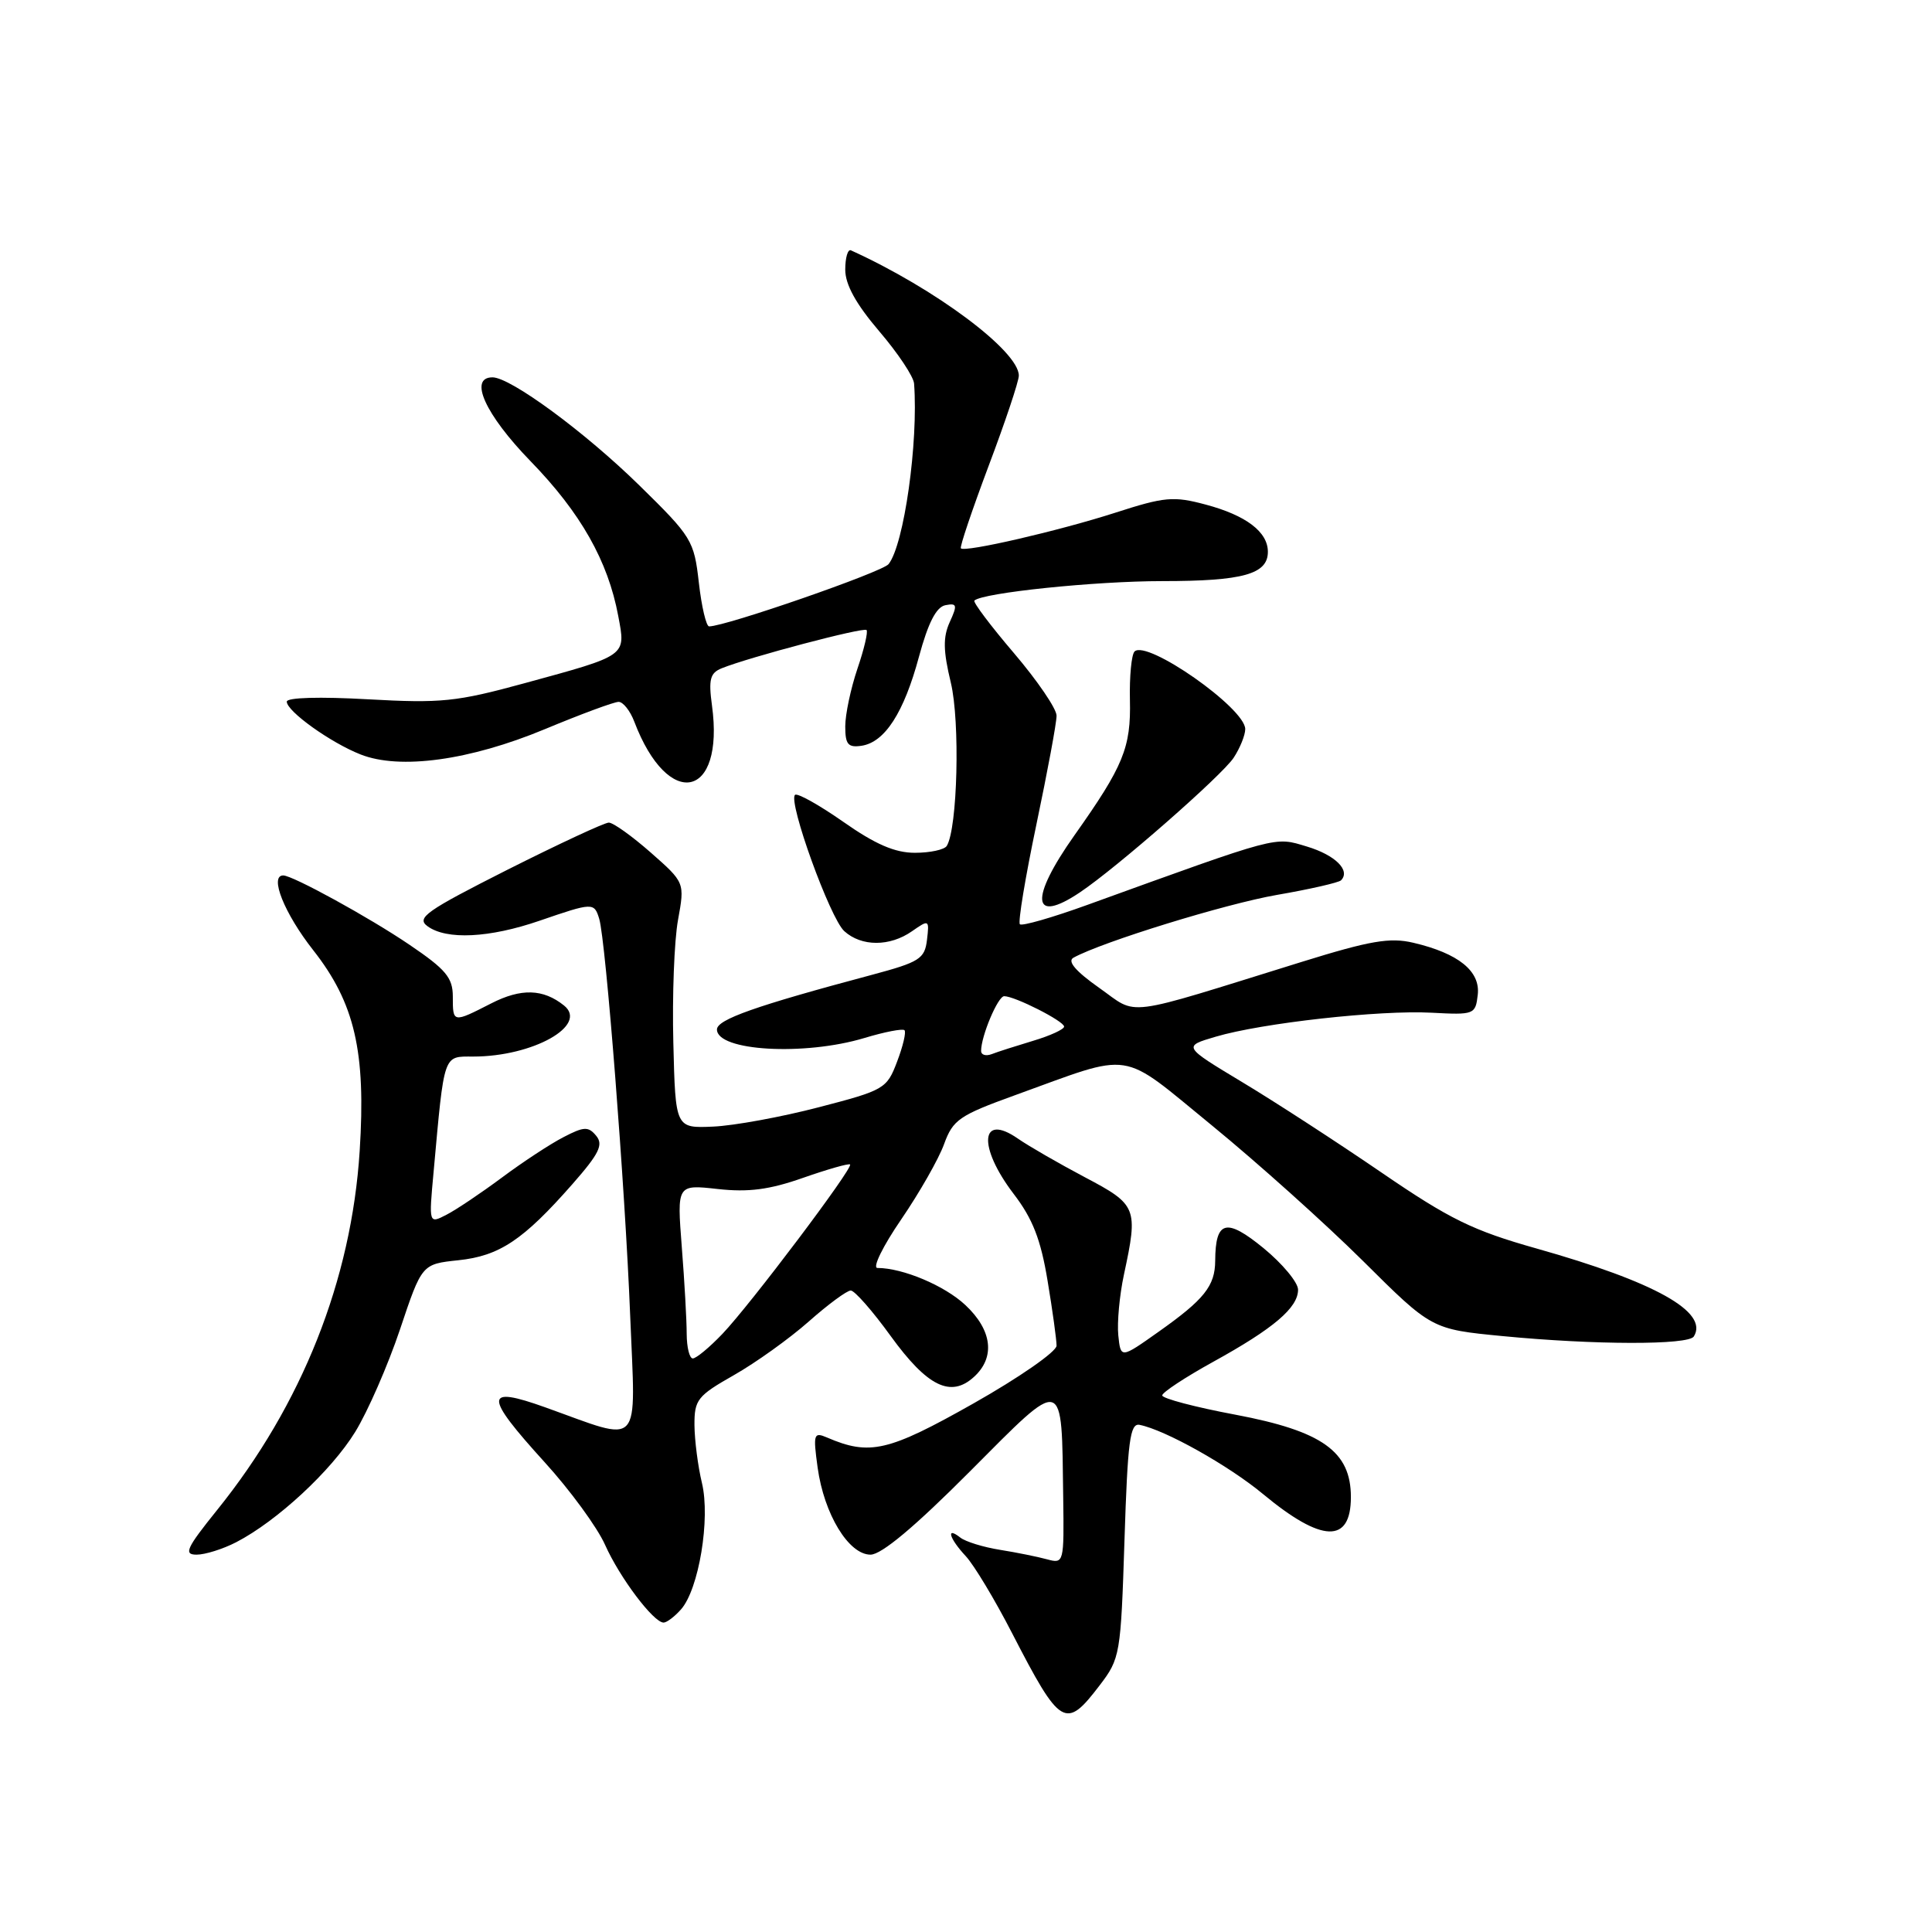 <?xml version="1.0" encoding="UTF-8" standalone="no"?>
<!DOCTYPE svg PUBLIC "-//W3C//DTD SVG 1.1//EN" "http://www.w3.org/Graphics/SVG/1.1/DTD/svg11.dtd" >
<svg xmlns="http://www.w3.org/2000/svg" xmlns:xlink="http://www.w3.org/1999/xlink" version="1.1" viewBox="0 0 256 256">
 <g >
 <path fill="currentColor"
d=" M 145.70 223.33 C 148.43 219.76 148.51 219.25 149.00 204.08 C 149.42 190.94 149.73 188.55 151.00 188.80 C 154.39 189.47 162.81 194.19 167.37 197.98 C 175.16 204.44 179.00 204.57 179.00 198.36 C 179.00 192.33 175.21 189.63 163.73 187.46 C 158.38 186.46 154.00 185.30 154.00 184.90 C 154.00 184.50 157.04 182.50 160.75 180.45 C 168.77 176.03 172.00 173.28 172.00 170.89 C 172.00 169.93 169.94 167.45 167.42 165.38 C 162.48 161.34 161.05 161.71 161.02 167.06 C 161.00 170.40 159.57 172.19 153.50 176.48 C 148.50 180.02 148.50 180.02 148.18 176.94 C 148.01 175.25 148.34 171.62 148.93 168.88 C 150.83 160.04 150.66 159.63 143.75 155.99 C 140.31 154.17 136.32 151.87 134.89 150.88 C 129.89 147.40 129.54 151.93 134.31 158.19 C 136.84 161.49 137.91 164.25 138.81 169.71 C 139.47 173.66 140.00 177.53 140.00 178.31 C 140.00 179.10 135.03 182.55 128.96 185.98 C 117.70 192.34 115.24 192.91 109.59 190.48 C 107.82 189.72 107.73 190.01 108.34 194.46 C 109.19 200.63 112.45 206.00 115.35 206.00 C 116.80 206.00 121.22 202.30 128.52 194.97 C 141.18 182.26 140.66 182.11 140.88 198.37 C 141.00 207.10 140.97 207.22 138.75 206.62 C 137.51 206.28 134.70 205.71 132.50 205.36 C 130.30 205.01 127.94 204.28 127.25 203.74 C 125.30 202.20 125.78 203.85 127.97 206.20 C 129.05 207.36 131.82 211.95 134.11 216.41 C 140.52 228.84 141.19 229.24 145.70 223.33 Z  M 90.24 213.25 C 92.60 210.58 94.15 201.24 93.01 196.50 C 92.48 194.30 92.04 190.86 92.02 188.85 C 92.00 185.47 92.41 184.96 97.25 182.21 C 100.14 180.57 104.59 177.38 107.15 175.12 C 109.71 172.85 112.22 171.00 112.73 171.00 C 113.24 171.00 115.62 173.71 118.02 177.03 C 122.87 183.72 125.97 185.25 129.04 182.46 C 131.91 179.87 131.48 176.26 127.92 172.93 C 125.17 170.35 119.64 168.02 116.26 168.01 C 115.57 168.00 117.00 165.10 119.42 161.57 C 121.84 158.03 124.40 153.54 125.10 151.59 C 126.27 148.37 127.12 147.79 134.44 145.14 C 150.46 139.35 148.18 139.00 160.60 149.14 C 166.59 154.04 175.59 162.11 180.60 167.08 C 189.70 176.13 189.70 176.13 199.10 177.04 C 211.30 178.22 223.73 178.24 224.44 177.09 C 226.45 173.85 219.30 169.86 203.59 165.43 C 195.15 163.05 192.11 161.56 183.09 155.39 C 177.26 151.40 168.95 146.00 164.62 143.40 C 156.73 138.65 156.73 138.65 161.08 137.37 C 167.23 135.55 182.83 133.82 189.70 134.19 C 195.34 134.49 195.51 134.43 195.81 131.81 C 196.17 128.68 193.25 126.32 187.27 124.92 C 184.17 124.19 181.55 124.64 172.50 127.45 C 148.34 134.95 150.94 134.62 145.64 130.89 C 142.52 128.69 141.39 127.36 142.24 126.90 C 146.08 124.79 162.37 119.77 169.20 118.58 C 173.56 117.83 177.38 116.95 177.69 116.65 C 178.99 115.34 176.93 113.30 173.17 112.17 C 168.81 110.86 169.74 110.62 144.06 119.91 C 139.42 121.59 135.41 122.74 135.14 122.47 C 134.87 122.21 135.86 116.25 137.33 109.24 C 138.80 102.23 140.01 95.75 140.00 94.83 C 140.00 93.91 137.46 90.19 134.36 86.55 C 131.26 82.92 128.90 79.78 129.11 79.58 C 130.21 78.54 145.11 77.00 154.01 77.00 C 164.70 77.00 168.00 76.08 168.00 73.12 C 168.00 70.48 165.12 68.29 159.76 66.86 C 155.50 65.72 154.33 65.82 147.77 67.94 C 140.27 70.35 127.88 73.21 127.32 72.66 C 127.15 72.48 128.81 67.57 131.00 61.73 C 133.20 55.90 135.00 50.52 135.00 49.77 C 135.00 46.52 123.90 38.23 112.75 33.17 C 112.34 32.99 112.00 34.14 112.00 35.73 C 112.00 37.71 113.42 40.28 116.50 43.89 C 118.98 46.79 121.06 49.91 121.12 50.83 C 121.70 58.62 119.79 72.18 117.74 74.75 C 116.91 75.80 96.16 83.00 93.96 83.00 C 93.58 83.00 92.96 80.39 92.60 77.20 C 91.97 71.62 91.67 71.13 84.72 64.32 C 77.51 57.25 67.65 50.00 65.26 50.00 C 62.06 50.00 64.29 54.92 70.29 61.10 C 76.95 67.95 80.56 74.33 81.92 81.62 C 82.93 86.98 83.19 86.79 69.50 90.53 C 60.47 93.00 58.46 93.20 48.75 92.66 C 42.39 92.30 38.00 92.42 38.00 92.97 C 38.00 94.25 43.81 98.41 47.78 99.97 C 52.99 102.03 62.26 100.75 72.19 96.62 C 76.97 94.63 81.37 93.00 81.97 93.00 C 82.56 93.00 83.50 94.18 84.05 95.63 C 88.54 107.44 96.04 105.87 94.34 93.48 C 93.87 90.02 94.09 89.17 95.63 88.55 C 99.27 87.08 114.42 83.08 114.82 83.48 C 115.04 83.71 114.50 86.02 113.61 88.62 C 112.73 91.23 112.00 94.66 112.00 96.25 C 112.00 98.64 112.37 99.08 114.15 98.82 C 117.24 98.36 119.77 94.44 121.77 87.01 C 122.99 82.51 124.06 80.42 125.28 80.19 C 126.81 79.89 126.88 80.17 125.85 82.42 C 124.94 84.42 124.97 86.22 125.99 90.46 C 127.23 95.63 126.88 109.77 125.45 112.09 C 125.14 112.59 123.24 113.00 121.23 113.00 C 118.58 113.00 115.99 111.88 111.73 108.89 C 108.51 106.64 105.63 105.03 105.34 105.33 C 104.41 106.26 109.99 121.68 111.87 123.38 C 114.15 125.45 117.91 125.45 120.85 123.39 C 123.10 121.82 123.15 121.85 122.83 124.54 C 122.53 127.05 121.85 127.48 115.50 129.18 C 100.13 133.28 95.00 135.09 95.00 136.41 C 95.00 139.27 106.56 139.94 114.54 137.54 C 117.22 136.73 119.61 136.27 119.85 136.51 C 120.09 136.76 119.65 138.63 118.87 140.67 C 117.51 144.27 117.18 144.46 108.48 146.72 C 103.54 148.01 97.25 149.16 94.50 149.28 C 89.50 149.50 89.50 149.50 89.22 138.18 C 89.06 131.96 89.34 124.63 89.84 121.90 C 90.74 116.94 90.74 116.94 86.23 112.97 C 83.75 110.79 81.25 109.00 80.67 109.00 C 80.10 109.00 74.07 111.81 67.27 115.23 C 56.45 120.70 55.13 121.62 56.65 122.73 C 59.16 124.57 64.85 124.29 71.50 122.00 C 78.57 119.57 78.73 119.56 79.40 121.75 C 80.27 124.63 82.83 157.35 83.50 174.29 C 84.22 192.27 85.27 191.14 72.25 186.48 C 64.12 183.57 64.10 184.87 72.15 193.73 C 75.54 197.45 79.15 202.39 80.18 204.71 C 82.11 209.04 86.60 215.00 87.93 215.00 C 88.35 215.00 89.39 214.21 90.24 213.25 Z  M 31.30 204.35 C 36.71 201.55 43.89 194.90 47.07 189.73 C 48.73 187.03 51.40 180.92 53.00 176.16 C 55.90 167.50 55.90 167.50 60.73 166.99 C 66.18 166.42 69.33 164.32 75.85 156.90 C 79.39 152.87 79.98 151.68 79.00 150.50 C 77.96 149.24 77.39 149.26 74.66 150.68 C 72.93 151.57 69.26 153.98 66.51 156.03 C 63.75 158.08 60.45 160.30 59.16 160.96 C 56.82 162.17 56.82 162.17 57.45 155.33 C 58.89 139.43 58.70 140.00 62.70 140.00 C 70.63 140.00 78.01 135.85 74.73 133.23 C 71.97 131.02 69.05 130.93 65.10 132.95 C 59.99 135.56 60.00 135.56 60.00 132.04 C 60.00 129.55 59.08 128.45 54.25 125.18 C 48.95 121.58 38.78 116.00 37.53 116.00 C 35.66 116.00 37.67 121.03 41.50 125.90 C 47.01 132.91 48.50 139.34 47.66 152.50 C 46.57 169.62 40.01 186.14 28.78 200.07 C 24.69 205.15 24.30 206.00 26.05 206.00 C 27.18 206.00 29.54 205.26 31.30 204.35 Z  M 143.10 118.24 C 147.97 114.98 161.94 102.74 163.47 100.40 C 164.31 99.12 165.00 97.41 165.00 96.61 C 165.00 93.84 151.96 84.71 150.33 86.33 C 149.93 86.74 149.65 89.62 149.72 92.73 C 149.87 99.06 148.87 101.50 142.37 110.68 C 136.39 119.13 136.71 122.53 143.10 118.24 Z  M 90.99 176.75 C 90.99 174.96 90.70 169.78 90.34 165.22 C 89.70 156.95 89.70 156.95 95.10 157.55 C 99.18 158.00 101.95 157.64 106.41 156.07 C 109.67 154.93 112.47 154.13 112.64 154.30 C 113.08 154.75 99.40 172.90 95.72 176.75 C 94.01 178.54 92.25 180.00 91.80 180.00 C 91.36 180.00 91.00 178.54 90.99 176.75 Z  M 130.00 139.26 C 130.00 137.28 132.23 132.00 133.06 132.00 C 134.47 132.00 141.00 135.31 141.00 136.03 C 141.00 136.39 139.15 137.24 136.90 137.91 C 134.64 138.59 132.16 139.38 131.40 139.68 C 130.63 139.97 130.00 139.78 130.00 139.26 Z "/>
</g>
</svg>
